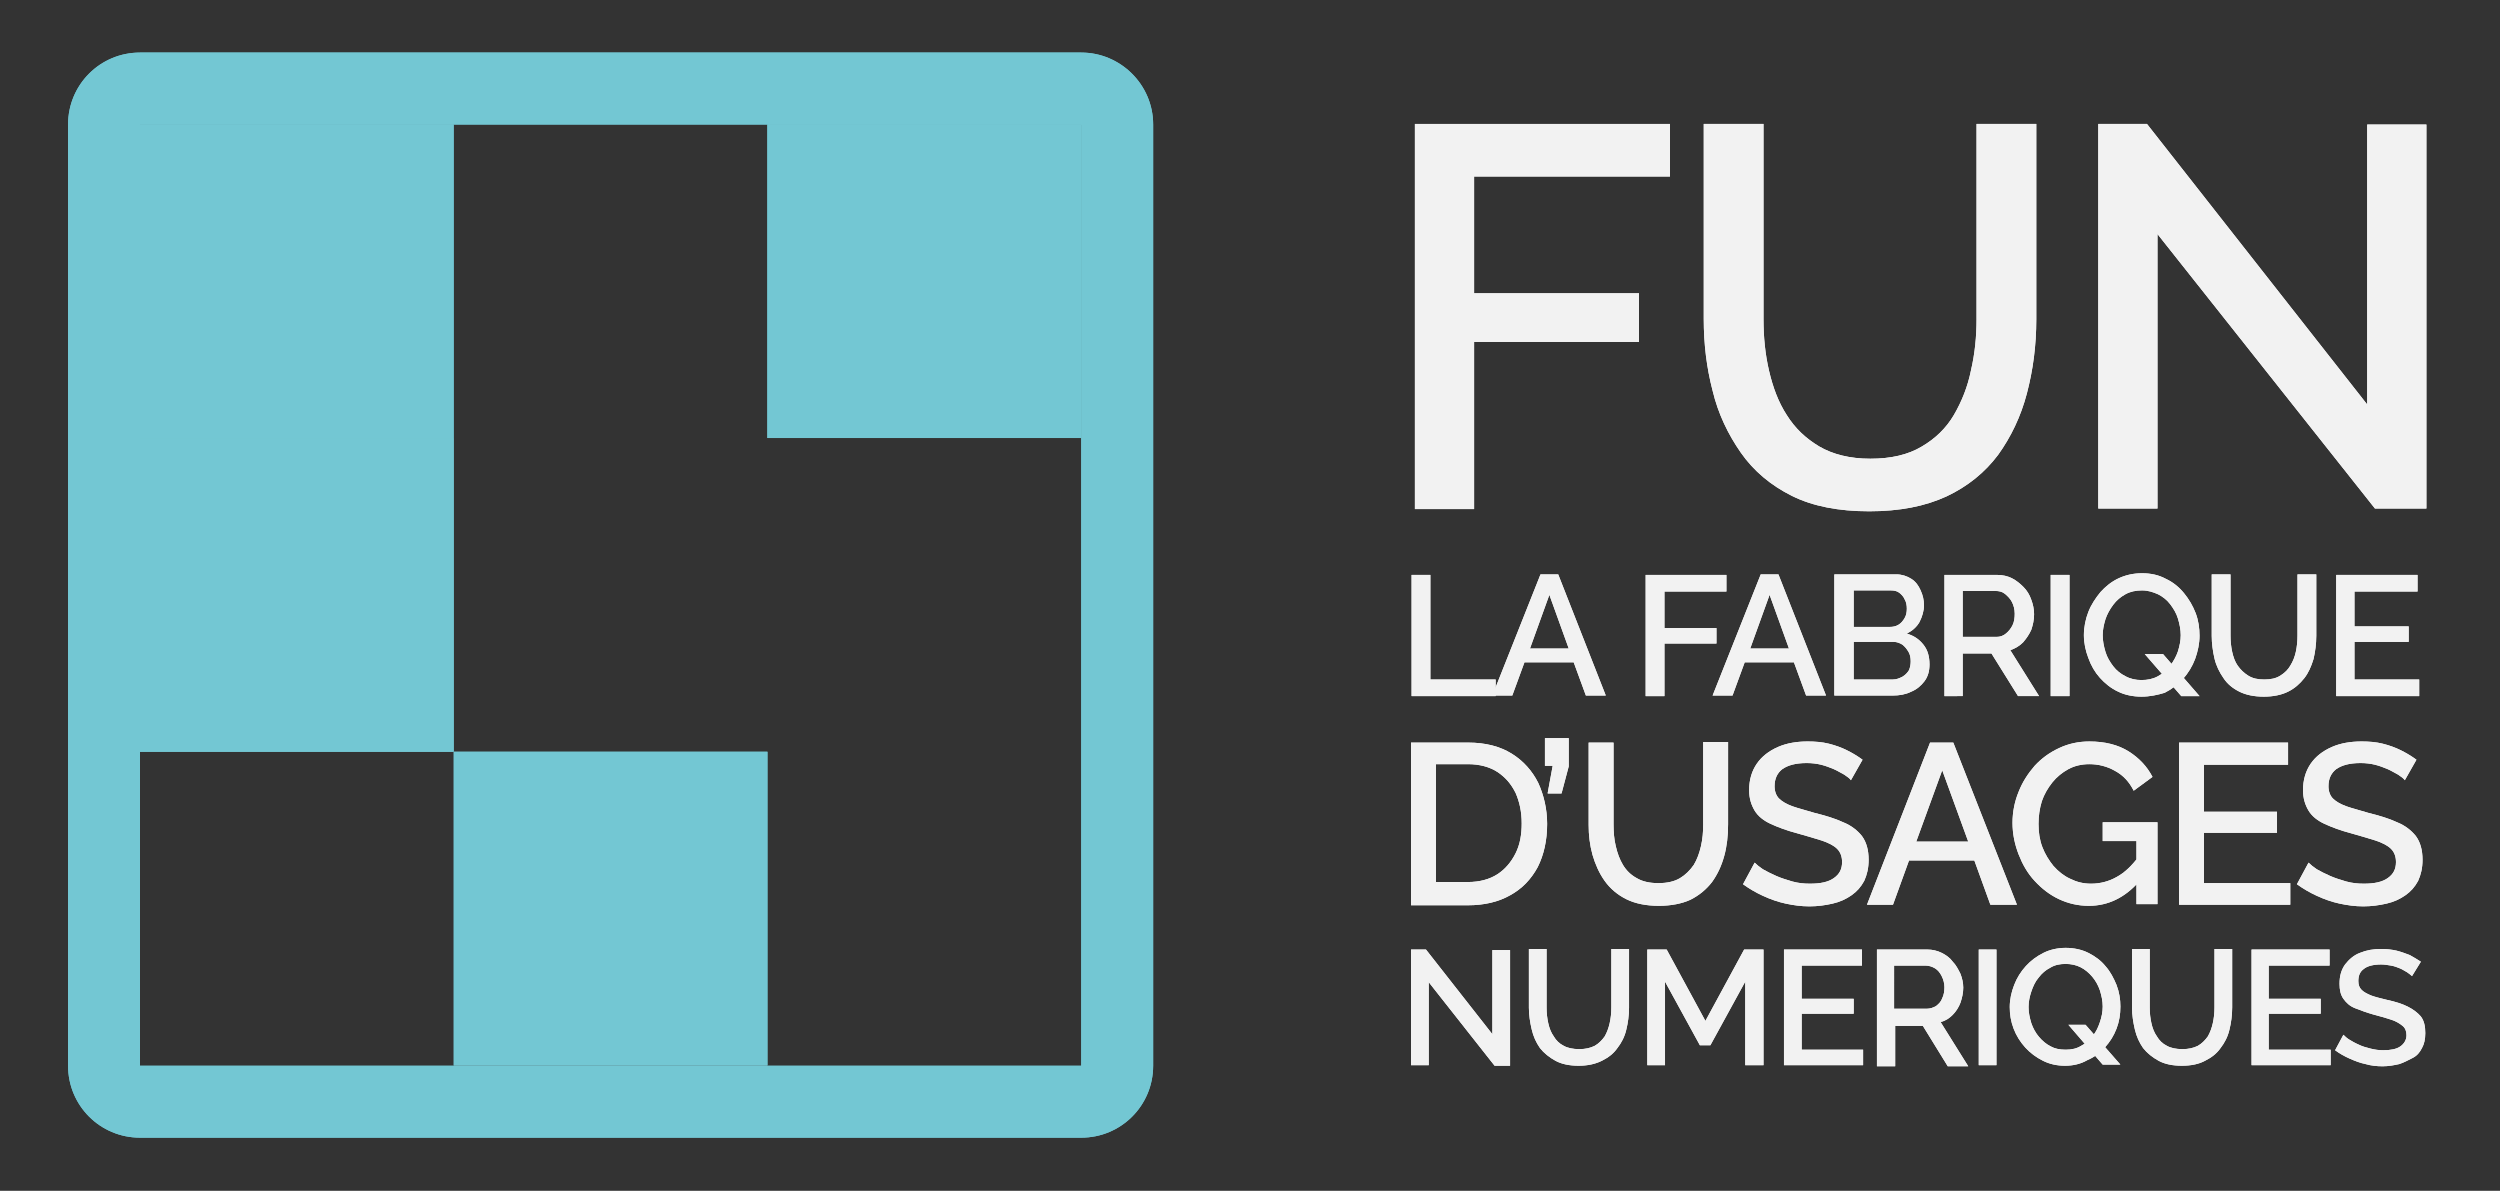 <?xml version="1.0" encoding="utf-8"?>
<!-- Generator: Adobe Illustrator 24.0.2, SVG Export Plug-In . SVG Version: 6.00 Build 0)  -->
<svg version="1.1" id="Calque_1" xmlns="http://www.w3.org/2000/svg" xmlns:xlink="http://www.w3.org/1999/xlink" x="0px" y="0px"
	 viewBox="0 0 451.8 215.2" style="enable-background:new 0 0 451.8 215.2;" xml:space="preserve">
<rect x="0" y="0" width="451.8" height="215.2" fill="#333333" stroke="none"/>
<style type="text/css">
	.st0{fill:#F2F2F2;}
	.st1{fill:#73C7D3;}
</style>
<g>
	<path class="st0" d="M258.2,177.5v15H255v-20.9h2.7l12,15.3v-15.2h3.2v20.9h-2.8L258.2,177.5z"/>
	<path class="st0" d="M285.3,192.6c-1.7,0-3.1-0.3-4.2-0.9c-1.1-0.6-2.1-1.4-2.8-2.3c-0.7-1-1.2-2.1-1.5-3.4
		c-0.3-1.3-0.5-2.6-0.5-3.9v-10.6h3.2v10.6c0,1,0.1,1.9,0.3,2.8c0.2,0.9,0.5,1.7,1,2.4c0.4,0.7,1,1.3,1.8,1.7
		c0.7,0.4,1.7,0.6,2.8,0.6c1.1,0,2-0.2,2.8-0.6c0.7-0.4,1.3-1,1.8-1.7c0.4-0.7,0.7-1.5,0.9-2.4c0.2-0.9,0.3-1.8,0.3-2.8v-10.6h3.2
		v10.6c0,1.4-0.2,2.8-0.5,4c-0.3,1.3-0.9,2.4-1.6,3.3c-0.7,1-1.6,1.7-2.8,2.3C288.3,192.3,286.9,192.6,285.3,192.6z"/>
	<path class="st0" d="M315.4,192.5v-15.1l-6.3,11.5h-1.9l-6.3-11.5v15.1h-3.2v-20.9h3.5l7,12.9l7-12.9h3.5v20.9H315.4z"/>
	<path class="st0" d="M336.7,189.6v2.9h-14.3v-20.9h14.1v2.9h-10.9v6h9.4v2.7h-9.4v6.5H336.7z"/>
	<path class="st0" d="M339.2,192.5v-20.9h9.1c0.9,0,1.8,0.2,2.6,0.6c0.8,0.4,1.5,0.9,2,1.6c0.6,0.6,1,1.4,1.4,2.2
		c0.3,0.8,0.5,1.6,0.5,2.5c0,0.9-0.2,1.8-0.5,2.7c-0.3,0.8-0.8,1.6-1.4,2.2c-0.6,0.6-1.3,1.1-2.2,1.3l5,8h-3.7l-4.5-7.3h-5v7.3
		H339.2z M342.4,182.3h5.8c0.6,0,1.2-0.2,1.7-0.5c0.5-0.4,0.9-0.8,1.1-1.4c0.3-0.6,0.4-1.3,0.4-2c0-0.7-0.2-1.4-0.5-2
		c-0.3-0.6-0.7-1.1-1.2-1.4c-0.5-0.3-1.1-0.5-1.7-0.5h-5.7V182.3z"/>
	<path class="st0" d="M357.6,192.5v-20.9h3.2v20.9H357.6z"/>
	<path class="st0" d="M373.2,192.6c-1.5,0-2.8-0.3-4-0.9c-1.2-0.6-2.3-1.4-3.2-2.4c-0.9-1-1.6-2.1-2.1-3.4c-0.5-1.3-0.7-2.6-0.7-3.9
		c0-1.4,0.3-2.7,0.8-4c0.5-1.3,1.2-2.4,2.1-3.4c0.9-1,2-1.8,3.2-2.4c1.2-0.6,2.6-0.9,4-0.9c1.5,0,2.9,0.3,4.1,0.9
		c1.2,0.6,2.3,1.4,3.1,2.4c0.9,1,1.5,2.2,2,3.4c0.5,1.3,0.7,2.6,0.7,3.9c0,1.4-0.2,2.7-0.7,4c-0.5,1.3-1.2,2.4-2.1,3.4
		c-0.9,1-2,1.8-3.2,2.3C376,192.3,374.6,192.6,373.2,192.6z M373.3,189.7c1.1,0,2-0.2,2.8-0.7c0.8-0.4,1.5-1,2.1-1.8
		c0.6-0.7,1-1.6,1.3-2.5c0.3-0.9,0.5-1.8,0.5-2.8c0-1-0.2-1.9-0.5-2.9c-0.3-0.9-0.8-1.8-1.4-2.5c-0.6-0.7-1.3-1.3-2.1-1.7
		c-0.8-0.4-1.7-0.6-2.7-0.6c-1.1,0-2,0.2-2.8,0.7c-0.8,0.4-1.5,1-2.1,1.8c-0.6,0.7-1,1.6-1.3,2.5s-0.5,1.8-0.5,2.8
		c0,1,0.2,1.9,0.5,2.9c0.3,0.9,0.8,1.8,1.4,2.5c0.6,0.7,1.3,1.3,2.1,1.7C371.3,189.5,372.2,189.7,373.3,189.7z M373.8,185.2h3.1
		l6.3,7.2H380L373.8,185.2z"/>
	<path class="st0" d="M394.3,192.6c-1.7,0-3.1-0.3-4.2-0.9c-1.1-0.6-2.1-1.4-2.8-2.3c-0.7-1-1.2-2.1-1.5-3.4
		c-0.3-1.3-0.5-2.6-0.5-3.9v-10.6h3.2v10.6c0,1,0.1,1.9,0.3,2.8c0.2,0.9,0.5,1.7,1,2.4c0.4,0.7,1,1.3,1.8,1.7
		c0.7,0.4,1.7,0.6,2.8,0.6c1.1,0,2-0.2,2.8-0.6c0.7-0.4,1.3-1,1.8-1.7c0.4-0.7,0.7-1.5,0.9-2.4c0.2-0.9,0.3-1.8,0.3-2.8v-10.6h3.2
		v10.6c0,1.4-0.2,2.8-0.5,4c-0.3,1.3-0.9,2.4-1.6,3.3c-0.7,1-1.6,1.7-2.8,2.3C397.4,192.3,396,192.6,394.3,192.6z"/>
	<path class="st0" d="M421.2,189.6v2.9h-14.3v-20.9h14.1v2.9H410v6h9.4v2.7H410v6.5H421.2z"/>
	<path class="st0" d="M435.9,176.4c-0.2-0.2-0.5-0.4-0.9-0.7c-0.4-0.2-0.8-0.5-1.3-0.7c-0.5-0.2-1-0.4-1.6-0.5
		c-0.6-0.1-1.2-0.2-1.8-0.2c-1.4,0-2.5,0.3-3.1,0.8c-0.7,0.5-1,1.2-1,2.2c0,0.7,0.2,1.2,0.6,1.6s1,0.7,1.7,1
		c0.8,0.3,1.7,0.5,2.9,0.8c1.4,0.3,2.7,0.7,3.7,1.2s1.8,1.1,2.4,1.8c0.6,0.8,0.8,1.8,0.8,3c0,1.1-0.2,2-0.6,2.7
		c-0.4,0.8-0.9,1.4-1.7,1.8s-1.5,0.8-2.4,1.1c-0.9,0.2-1.9,0.4-3,0.4c-1,0-2.1-0.1-3.1-0.4c-1-0.2-2-0.6-2.9-1s-1.8-0.9-2.6-1.5
		l1.5-2.8c0.3,0.3,0.6,0.6,1.1,0.9c0.5,0.3,1,0.6,1.7,0.9c0.6,0.3,1.3,0.5,2.1,0.7c0.8,0.2,1.5,0.3,2.3,0.3c1.3,0,2.4-0.2,3.1-0.7
		c0.7-0.5,1.1-1.2,1.1-2c0-0.7-0.2-1.3-0.7-1.7c-0.5-0.4-1.1-0.8-2-1.1c-0.9-0.3-1.9-0.6-3.1-0.9c-1.4-0.4-2.5-0.8-3.5-1.2
		s-1.6-1-2.1-1.7s-0.7-1.6-0.7-2.7c0-1.4,0.3-2.5,1-3.5c0.7-0.9,1.6-1.7,2.7-2.1c1.2-0.5,2.4-0.7,3.9-0.7c0.9,0,1.8,0.1,2.7,0.3
		c0.8,0.2,1.6,0.5,2.4,0.8c0.7,0.4,1.4,0.8,2,1.2L435.9,176.4z"/>
</g>
<g>
	<path class="st0" d="M255,163.5v-29.3h10.3c3.2,0,5.8,0.7,7.9,2c2.1,1.3,3.7,3.1,4.8,5.3c1,2.2,1.6,4.7,1.6,7.4
		c0,3-0.6,5.6-1.7,7.8c-1.2,2.2-2.8,3.9-5,5.1c-2.1,1.2-4.7,1.8-7.6,1.8H255z M275,148.8c0-2.1-0.4-3.9-1.1-5.5
		c-0.8-1.6-1.8-2.8-3.3-3.8c-1.4-0.9-3.2-1.4-5.3-1.4h-5.8v21.3h5.8c2.1,0,3.9-0.5,5.3-1.4c1.4-0.9,2.5-2.2,3.3-3.8
		C274.7,152.6,275,150.8,275,148.8z"/>
	<path class="st0" d="M279.7,143.3l0.9-4.9h-1.4v-5h4.3v5.1l-1.3,4.9H279.7z"/>
	<path class="st0" d="M299.8,163.7c-2.3,0-4.3-0.4-5.9-1.2c-1.6-0.8-2.9-1.9-3.9-3.3c-1-1.4-1.7-3-2.2-4.7c-0.5-1.8-0.7-3.6-0.7-5.4
		v-14.9h4.5V149c0,1.3,0.1,2.7,0.4,3.9c0.3,1.3,0.7,2.4,1.3,3.4c0.6,1,1.4,1.8,2.5,2.4c1,0.6,2.3,0.9,3.9,0.9c1.6,0,2.9-0.3,3.9-0.9
		c1-0.6,1.8-1.4,2.5-2.4c0.6-1,1-2.1,1.3-3.4c0.3-1.3,0.4-2.6,0.4-3.9v-14.9h4.5V149c0,2-0.2,3.9-0.7,5.7c-0.5,1.8-1.2,3.3-2.2,4.7
		c-1,1.3-2.3,2.4-3.9,3.2C304,163.3,302,163.7,299.8,163.7z"/>
	<path class="st0" d="M334.5,141c-0.2-0.3-0.6-0.6-1.2-1c-0.6-0.3-1.2-0.7-1.9-1c-0.7-0.3-1.5-0.6-2.3-0.8c-0.8-0.2-1.7-0.3-2.6-0.3
		c-2,0-3.4,0.4-4.4,1.1c-0.9,0.7-1.4,1.7-1.4,3.1c0,0.9,0.3,1.7,0.8,2.2c0.5,0.5,1.3,1,2.4,1.4c1.1,0.4,2.4,0.7,4,1.2
		c2,0.5,3.7,1,5.2,1.7c1.5,0.6,2.6,1.5,3.4,2.5c0.8,1.1,1.2,2.5,1.2,4.3c0,1.5-0.3,2.7-0.8,3.8c-0.6,1.1-1.3,1.9-2.3,2.6
		c-1,0.7-2.1,1.2-3.4,1.5c-1.3,0.3-2.7,0.5-4.2,0.5c-1.5,0-2.9-0.2-4.3-0.5c-1.4-0.3-2.8-0.8-4.1-1.4c-1.3-0.6-2.5-1.3-3.6-2.1
		l2.1-3.9c0.4,0.4,0.9,0.8,1.5,1.2c0.7,0.4,1.5,0.8,2.4,1.2c0.9,0.4,1.9,0.7,2.9,1c1.1,0.3,2.1,0.4,3.2,0.4c1.9,0,3.3-0.3,4.3-1
		c1-0.7,1.5-1.6,1.5-2.9c0-1-0.3-1.8-0.9-2.4s-1.6-1.1-2.8-1.5c-1.2-0.4-2.7-0.8-4.4-1.3c-1.9-0.5-3.5-1.1-4.8-1.7
		c-1.3-0.6-2.3-1.4-2.9-2.4s-1-2.2-1-3.7c0-1.9,0.5-3.5,1.4-4.8c0.9-1.3,2.2-2.3,3.8-3s3.4-1,5.4-1c1.3,0,2.6,0.1,3.8,0.4
		c1.2,0.3,2.3,0.7,3.3,1.2c1,0.5,2,1.1,2.8,1.7L334.5,141z"/>
	<path class="st0" d="M348.8,134.2h4.2l11.5,29.3h-4.8l-2.9-8H345l-2.9,8h-4.7L348.8,134.2z M355.7,152.1l-4.7-12.9l-4.7,12.9H355.7
		z"/>
	<path class="st0" d="M377.5,163.7c-1.9,0-3.7-0.4-5.4-1.2c-1.7-0.8-3.1-1.9-4.4-3.3c-1.3-1.4-2.2-3-2.9-4.8
		c-0.7-1.8-1.1-3.7-1.1-5.7c0-2,0.4-3.9,1.1-5.6c0.7-1.8,1.7-3.3,2.9-4.7c1.3-1.4,2.7-2.4,4.4-3.2c1.7-0.8,3.5-1.2,5.5-1.2
		c2.8,0,5.2,0.6,7.1,1.8c1.9,1.2,3.3,2.7,4.3,4.6l-3.4,2.5c-0.8-1.6-1.9-2.8-3.4-3.6c-1.4-0.8-3-1.2-4.6-1.2c-1.4,0-2.7,0.3-3.8,0.9
		c-1.1,0.6-2.1,1.4-2.9,2.4c-0.8,1-1.5,2.2-1.9,3.4c-0.4,1.3-0.6,2.7-0.6,4.1c0,1.5,0.2,2.9,0.7,4.2c0.5,1.3,1.2,2.4,2,3.4
		c0.9,1,1.9,1.8,3,2.3c1.2,0.6,2.4,0.9,3.8,0.9c1.6,0,3.2-0.4,4.6-1.2c1.5-0.8,2.8-2.1,4-3.7v4.6C384,162.2,381,163.7,377.5,163.7z
		 M386.2,152H380v-3.4h9.9v14.8h-3.8V152z"/>
	<path class="st0" d="M413.9,159.5v4h-20.1v-29.3h19.7v4h-15.2v8.5h13.2v3.8h-13.2v9.1H413.9z"/>
	<path class="st0" d="M434.6,141c-0.2-0.3-0.6-0.6-1.2-1c-0.6-0.3-1.2-0.7-1.9-1c-0.7-0.3-1.5-0.6-2.3-0.8c-0.8-0.2-1.7-0.3-2.6-0.3
		c-2,0-3.4,0.4-4.4,1.1c-0.9,0.7-1.4,1.7-1.4,3.1c0,0.9,0.3,1.7,0.8,2.2c0.5,0.5,1.3,1,2.4,1.4c1.1,0.4,2.4,0.7,4,1.2
		c2,0.5,3.7,1,5.2,1.7c1.5,0.6,2.6,1.5,3.4,2.5c0.8,1.1,1.2,2.5,1.2,4.3c0,1.5-0.3,2.7-0.8,3.8c-0.6,1.1-1.3,1.9-2.3,2.6
		c-1,0.7-2.1,1.2-3.4,1.5c-1.3,0.3-2.7,0.5-4.2,0.5c-1.5,0-2.9-0.2-4.3-0.5c-1.4-0.3-2.8-0.8-4.1-1.4c-1.3-0.6-2.5-1.3-3.6-2.1
		l2.1-3.9c0.4,0.4,0.9,0.8,1.5,1.2c0.7,0.4,1.5,0.8,2.4,1.2c0.9,0.4,1.9,0.7,2.9,1c1.1,0.3,2.1,0.4,3.2,0.4c1.9,0,3.3-0.3,4.3-1
		c1-0.7,1.5-1.6,1.5-2.9c0-1-0.3-1.8-0.9-2.4s-1.6-1.1-2.8-1.5c-1.2-0.4-2.7-0.8-4.4-1.3c-1.9-0.5-3.5-1.1-4.8-1.7
		c-1.3-0.6-2.3-1.4-2.9-2.4s-1-2.2-1-3.7c0-1.9,0.5-3.5,1.4-4.8c0.9-1.3,2.2-2.3,3.8-3s3.4-1,5.4-1c1.3,0,2.6,0.1,3.8,0.4
		c1.2,0.3,2.3,0.7,3.3,1.2c1,0.5,2,1.1,2.8,1.7L434.6,141z"/>
</g>
<g>
	<path class="st0" d="M255.7,91.9V22.4h46.1v9.5h-35.4v21.1h29.8v8.8h-29.8v30.2H255.7z"/>
	<path class="st0" d="M337.8,92.4c-5.5,0-10.2-0.9-14-2.8c-3.8-1.9-6.9-4.5-9.2-7.8c-2.3-3.3-4.1-7-5.1-11.2
		c-1.1-4.2-1.6-8.5-1.6-12.9V22.4h10.8v35.3c0,3.2,0.3,6.3,1,9.3c0.7,3,1.7,5.7,3.2,8c1.5,2.4,3.4,4.2,5.9,5.7
		c2.4,1.4,5.5,2.2,9.2,2.2c3.7,0,6.8-0.7,9.3-2.2c2.4-1.4,4.4-3.3,5.8-5.7c1.4-2.4,2.5-5.1,3.1-8.1c0.7-3,1-6.1,1-9.2V22.4h10.8
		v35.3c0,4.8-0.6,9.2-1.7,13.4c-1.1,4.2-2.9,7.9-5.2,11.1c-2.4,3.2-5.5,5.7-9.3,7.5C347.9,91.5,343.3,92.4,337.8,92.4z"/>
	<path class="st0" d="M389.9,42.3v49.6h-10.7V22.4h8.8l39.8,50.7V22.5h10.7v69.4h-9.3L389.9,42.3z"/>
</g>
<g>
	<path class="st0" d="M255.1,125.8v-21.9h3.4v18.9h11.8v3H255.1z"/>
	<path class="st0" d="M278.4,103.8h3.2l8.6,21.9h-3.6l-2.2-6h-8.9l-2.2,6h-3.6L278.4,103.8z M283.5,117.2l-3.5-9.7l-3.5,9.7H283.5z"
		/>
	<path class="st0" d="M297.4,125.8v-21.9H312v3h-11.2v6.6h9.4v2.8h-9.4v9.5H297.4z"/>
	<path class="st0" d="M318.2,103.8h3.2l8.6,21.9h-3.6l-2.2-6h-8.9l-2.2,6h-3.6L318.2,103.8z M323.3,117.2l-3.5-9.7l-3.5,9.7H323.3z"
		/>
	<path class="st0" d="M348.7,120.1c0,1.2-0.3,2.2-0.9,3c-0.6,0.8-1.4,1.5-2.4,1.9c-1,0.5-2.1,0.7-3.4,0.7h-10.5v-21.9h11.2
		c1,0,1.9,0.3,2.7,0.8c0.8,0.5,1.3,1.2,1.7,2.1c0.4,0.9,0.6,1.7,0.6,2.7c0,1-0.3,2-0.8,3c-0.5,0.9-1.3,1.6-2.3,2.1
		c1.3,0.4,2.2,1,3,2S348.7,118.7,348.7,120.1z M335,106.8v6.5h6.5c0.6,0,1.1-0.1,1.6-0.4c0.5-0.3,0.8-0.7,1.1-1.2
		c0.3-0.5,0.4-1.1,0.4-1.7c0-0.6-0.1-1.2-0.4-1.7c-0.2-0.5-0.6-0.9-1-1.2c-0.4-0.3-0.9-0.4-1.5-0.4H335z M345.3,119.5
		c0-0.6-0.1-1.2-0.4-1.7c-0.3-0.5-0.6-0.9-1.1-1.3c-0.5-0.3-1-0.5-1.6-0.5H335v6.8h7.1c0.6,0,1.1-0.2,1.7-0.5
		c0.5-0.3,0.9-0.7,1.2-1.2C345.2,120.6,345.3,120.1,345.3,119.5z"/>
	<path class="st0" d="M351.4,125.8v-21.9h9.5c1,0,1.9,0.2,2.7,0.6c0.8,0.4,1.5,1,2.1,1.6s1.1,1.4,1.4,2.3c0.3,0.8,0.5,1.7,0.5,2.6
		c0,1-0.2,1.9-0.5,2.8c-0.4,0.9-0.9,1.6-1.5,2.3c-0.6,0.6-1.4,1.1-2.3,1.4l5.2,8.3h-3.8l-4.8-7.7h-5.2v7.7H351.4z M354.7,115.1h6.1
		c0.7,0,1.2-0.2,1.7-0.6c0.5-0.4,0.9-0.9,1.2-1.5c0.3-0.6,0.4-1.3,0.4-2.1c0-0.8-0.2-1.5-0.5-2.1c-0.3-0.6-0.8-1.1-1.3-1.5
		c-0.5-0.4-1.1-0.5-1.7-0.5h-5.9V115.1z"/>
	<path class="st0" d="M370.6,125.8v-21.9h3.4v21.9H370.6z"/>
	<path class="st0" d="M387,125.9c-1.5,0-3-0.3-4.2-0.9c-1.3-0.6-2.4-1.5-3.3-2.5c-0.9-1-1.6-2.2-2.1-3.6c-0.5-1.3-0.8-2.7-0.8-4.1
		c0-1.5,0.3-2.9,0.8-4.2c0.5-1.3,1.3-2.5,2.2-3.6c0.9-1,2-1.9,3.3-2.5c1.3-0.6,2.7-0.9,4.2-0.9c1.6,0,3,0.3,4.3,1
		c1.3,0.6,2.4,1.5,3.3,2.6c0.9,1.1,1.6,2.3,2.1,3.6c0.5,1.3,0.7,2.7,0.7,4.1c0,1.4-0.3,2.8-0.8,4.2c-0.5,1.3-1.2,2.5-2.2,3.6
		c-0.9,1-2.1,1.9-3.3,2.5C389.9,125.6,388.5,125.9,387,125.9z M387,122.9c1.1,0,2.1-0.2,3-0.7s1.6-1.1,2.2-1.9
		c0.6-0.8,1.1-1.7,1.4-2.6c0.3-1,0.5-1.9,0.5-2.9c0-1-0.2-2-0.5-3c-0.3-1-0.8-1.8-1.4-2.6c-0.6-0.8-1.4-1.4-2.2-1.8
		c-0.9-0.4-1.8-0.7-2.9-0.7c-1.1,0-2.1,0.2-3,0.7s-1.6,1.1-2.2,1.9c-0.6,0.8-1.1,1.7-1.4,2.6c-0.3,1-0.5,1.9-0.5,2.9
		c0,1,0.2,2,0.5,3c0.3,1,0.8,1.8,1.4,2.6c0.6,0.8,1.4,1.4,2.2,1.8C385,122.7,386,122.9,387,122.9z M387.6,118.2h3.3l6.6,7.6h-3.3
		L387.6,118.2z"/>
	<path class="st0" d="M409.1,125.9c-1.7,0-3.2-0.3-4.4-0.9c-1.2-0.6-2.2-1.4-2.9-2.5c-0.7-1-1.3-2.2-1.6-3.5
		c-0.3-1.3-0.5-2.7-0.5-4.1v-11.1h3.4v11.1c0,1,0.1,2,0.3,2.9c0.2,0.9,0.5,1.8,1,2.5c0.5,0.7,1.1,1.3,1.9,1.8
		c0.8,0.5,1.7,0.7,2.9,0.7c1.2,0,2.1-0.2,2.9-0.7c0.8-0.5,1.4-1.1,1.8-1.8c0.5-0.8,0.8-1.6,1-2.5c0.2-0.9,0.3-1.9,0.3-2.9v-11.1h3.4
		v11.1c0,1.5-0.2,2.9-0.5,4.2c-0.4,1.3-0.9,2.5-1.7,3.5c-0.8,1-1.7,1.8-2.9,2.4C412.3,125.6,410.8,125.9,409.1,125.9z"/>
	<path class="st0" d="M437.2,122.8v3h-15v-21.9h14.7v3h-11.4v6.3h9.8v2.8h-9.8v6.8H437.2z"/>
</g>
<g>
	
		<rect x="25.3" y="79.2" transform="matrix(6.123234e-17 -1 1 6.123234e-17 -53.903 161.166)" class="st1" width="56.7" height="56.7"/>
	
		<rect x="138.7" y="22.5" transform="matrix(6.123234e-17 -1 1 6.123234e-17 116.176 217.859)" class="st1" width="56.7" height="56.7"/>
	
		<rect x="82" y="135.9" transform="matrix(6.123234e-17 -1 1 6.123234e-17 -53.903 274.552)" class="st1" width="56.7" height="56.7"/>
	
		<rect x="25.3" y="22.5" transform="matrix(6.123234e-17 -1 1 6.123234e-17 2.79 104.473)" class="st1" width="56.7" height="56.7"/>
	<path class="st1" d="M195.4,22.5v170.1H25.3V22.5H195.4 M195.4,9.5H25.3c-7.2,0-13,5.8-13,13v170.1c0,7.2,5.8,13,13,13h170.1
		c7.2,0,13-5.8,13-13V22.5C208.4,15.3,202.5,9.5,195.4,9.5L195.4,9.5z"/>
</g>
<g>
	<path class="st0" d="M258.2,177.5v15H255v-20.9h2.7l12,15.3v-15.2h3.2v20.9h-2.8L258.2,177.5z"/>
	<path class="st0" d="M285.3,192.6c-1.7,0-3.1-0.3-4.2-0.9c-1.1-0.6-2.1-1.4-2.8-2.3c-0.7-1-1.2-2.1-1.5-3.4
		c-0.3-1.3-0.5-2.6-0.5-3.9v-10.6h3.2v10.6c0,1,0.1,1.9,0.3,2.8c0.2,0.9,0.5,1.7,1,2.4c0.4,0.7,1,1.3,1.8,1.7
		c0.7,0.4,1.7,0.6,2.8,0.6c1.1,0,2-0.2,2.8-0.6c0.7-0.4,1.3-1,1.8-1.7c0.4-0.7,0.7-1.5,0.9-2.4c0.2-0.9,0.3-1.8,0.3-2.8v-10.6h3.2
		v10.6c0,1.4-0.2,2.8-0.5,4c-0.3,1.3-0.9,2.4-1.6,3.3c-0.7,1-1.6,1.7-2.8,2.3C288.3,192.3,286.9,192.6,285.3,192.6z"/>
	<path class="st0" d="M315.4,192.5v-15.1l-6.3,11.5h-1.9l-6.3-11.5v15.1h-3.2v-20.9h3.5l7,12.9l7-12.9h3.5v20.9H315.4z"/>
	<path class="st0" d="M336.7,189.6v2.9h-14.3v-20.9h14.1v2.9h-10.9v6h9.4v2.7h-9.4v6.5H336.7z"/>
	<path class="st0" d="M339.2,192.5v-20.9h9.1c0.9,0,1.8,0.2,2.6,0.6c0.8,0.4,1.5,0.9,2,1.6c0.6,0.6,1,1.4,1.4,2.2
		c0.3,0.8,0.5,1.6,0.5,2.5c0,0.9-0.2,1.8-0.5,2.7c-0.3,0.8-0.8,1.6-1.4,2.2c-0.6,0.6-1.3,1.1-2.2,1.3l5,8h-3.7l-4.5-7.3h-5v7.3
		H339.2z M342.4,182.3h5.8c0.6,0,1.2-0.2,1.7-0.5c0.5-0.4,0.9-0.8,1.1-1.4c0.3-0.6,0.4-1.3,0.4-2c0-0.7-0.2-1.4-0.5-2
		c-0.3-0.6-0.7-1.1-1.2-1.4c-0.5-0.3-1.1-0.5-1.7-0.5h-5.7V182.3z"/>
	<path class="st0" d="M357.6,192.5v-20.9h3.2v20.9H357.6z"/>
	<path class="st0" d="M373.2,192.6c-1.5,0-2.8-0.3-4-0.9c-1.2-0.6-2.3-1.4-3.2-2.4c-0.9-1-1.6-2.1-2.1-3.4c-0.5-1.3-0.7-2.6-0.7-3.9
		c0-1.4,0.3-2.7,0.8-4c0.5-1.3,1.2-2.4,2.1-3.4c0.9-1,2-1.8,3.2-2.4c1.2-0.6,2.6-0.9,4-0.9c1.5,0,2.9,0.3,4.1,0.9
		c1.2,0.6,2.3,1.4,3.1,2.4c0.9,1,1.5,2.2,2,3.4c0.5,1.3,0.7,2.6,0.7,3.9c0,1.4-0.2,2.7-0.7,4c-0.5,1.3-1.2,2.4-2.1,3.4
		c-0.9,1-2,1.8-3.2,2.3C376,192.3,374.6,192.6,373.2,192.6z M373.3,189.7c1.1,0,2-0.2,2.8-0.7c0.8-0.4,1.5-1,2.1-1.8
		c0.6-0.7,1-1.6,1.3-2.5c0.3-0.9,0.5-1.8,0.5-2.8c0-1-0.2-1.9-0.5-2.9c-0.3-0.9-0.8-1.8-1.4-2.5c-0.6-0.7-1.3-1.3-2.1-1.7
		c-0.8-0.4-1.7-0.6-2.7-0.6c-1.1,0-2,0.2-2.8,0.7c-0.8,0.4-1.5,1-2.1,1.8c-0.6,0.7-1,1.6-1.3,2.5s-0.5,1.8-0.5,2.8
		c0,1,0.2,1.9,0.5,2.9c0.3,0.9,0.8,1.8,1.4,2.5c0.6,0.7,1.3,1.3,2.1,1.7C371.3,189.5,372.2,189.7,373.3,189.7z M373.8,185.2h3.1
		l6.3,7.2H380L373.8,185.2z"/>
	<path class="st0" d="M394.3,192.6c-1.7,0-3.1-0.3-4.2-0.9c-1.1-0.6-2.1-1.4-2.8-2.3c-0.7-1-1.2-2.1-1.5-3.4
		c-0.3-1.3-0.5-2.6-0.5-3.9v-10.6h3.2v10.6c0,1,0.1,1.9,0.3,2.8c0.2,0.9,0.5,1.7,1,2.4c0.4,0.7,1,1.3,1.8,1.7
		c0.7,0.4,1.7,0.6,2.8,0.6c1.1,0,2-0.2,2.8-0.6c0.7-0.4,1.3-1,1.8-1.7c0.4-0.7,0.7-1.5,0.9-2.4c0.2-0.9,0.3-1.8,0.3-2.8v-10.6h3.2
		v10.6c0,1.4-0.2,2.8-0.5,4c-0.3,1.3-0.9,2.4-1.6,3.3c-0.7,1-1.6,1.7-2.8,2.3C397.4,192.3,396,192.6,394.3,192.6z"/>
	<path class="st0" d="M421.2,189.6v2.9h-14.3v-20.9h14.1v2.9H410v6h9.4v2.7H410v6.5H421.2z"/>
	<path class="st0" d="M435.9,176.4c-0.2-0.2-0.5-0.4-0.9-0.7c-0.4-0.2-0.8-0.5-1.3-0.7c-0.5-0.2-1-0.4-1.6-0.5
		c-0.6-0.1-1.2-0.2-1.8-0.2c-1.4,0-2.5,0.3-3.1,0.8c-0.7,0.5-1,1.2-1,2.2c0,0.7,0.2,1.2,0.6,1.6s1,0.7,1.7,1
		c0.8,0.3,1.7,0.5,2.9,0.8c1.4,0.3,2.7,0.7,3.7,1.2s1.8,1.1,2.4,1.8c0.6,0.8,0.8,1.8,0.8,3c0,1.1-0.2,2-0.6,2.7
		c-0.4,0.8-0.9,1.4-1.7,1.8s-1.5,0.8-2.4,1.1c-0.9,0.2-1.9,0.4-3,0.4c-1,0-2.1-0.1-3.1-0.4c-1-0.2-2-0.6-2.9-1s-1.8-0.9-2.6-1.5
		l1.5-2.8c0.3,0.3,0.6,0.6,1.1,0.9c0.5,0.3,1,0.6,1.7,0.9c0.6,0.3,1.3,0.5,2.1,0.7c0.8,0.2,1.5,0.3,2.3,0.3c1.3,0,2.4-0.2,3.1-0.7
		c0.7-0.5,1.1-1.2,1.1-2c0-0.7-0.2-1.3-0.7-1.7c-0.5-0.4-1.1-0.8-2-1.1c-0.9-0.3-1.9-0.6-3.1-0.9c-1.4-0.4-2.5-0.8-3.5-1.2
		s-1.6-1-2.1-1.7s-0.7-1.6-0.7-2.7c0-1.4,0.3-2.5,1-3.5c0.7-0.9,1.6-1.7,2.7-2.1c1.2-0.5,2.4-0.7,3.9-0.7c0.9,0,1.8,0.1,2.7,0.3
		c0.8,0.2,1.6,0.5,2.4,0.8c0.7,0.4,1.4,0.8,2,1.2L435.9,176.4z"/>
</g>
<g>
	<path class="st0" d="M255,163.5v-29.3h10.3c3.2,0,5.8,0.7,7.9,2c2.1,1.3,3.7,3.1,4.8,5.3c1,2.2,1.6,4.7,1.6,7.4
		c0,3-0.6,5.6-1.7,7.8c-1.2,2.2-2.8,3.9-5,5.1c-2.1,1.2-4.7,1.8-7.6,1.8H255z M275,148.8c0-2.1-0.4-3.9-1.1-5.5
		c-0.8-1.6-1.8-2.8-3.3-3.8c-1.4-0.9-3.2-1.4-5.3-1.4h-5.8v21.3h5.8c2.1,0,3.9-0.5,5.3-1.4c1.4-0.9,2.5-2.2,3.3-3.8
		C274.7,152.6,275,150.8,275,148.8z"/>
	<path class="st0" d="M279.7,143.3l0.9-4.9h-1.4v-5h4.3v5.1l-1.3,4.9H279.7z"/>
	<path class="st0" d="M299.8,163.7c-2.3,0-4.3-0.4-5.9-1.2c-1.6-0.8-2.9-1.9-3.9-3.3c-1-1.4-1.7-3-2.2-4.7c-0.5-1.8-0.7-3.6-0.7-5.4
		v-14.9h4.5V149c0,1.3,0.1,2.7,0.4,3.9c0.3,1.3,0.7,2.4,1.3,3.4c0.6,1,1.4,1.8,2.5,2.4c1,0.6,2.3,0.9,3.9,0.9c1.6,0,2.9-0.3,3.9-0.9
		c1-0.6,1.8-1.4,2.5-2.4c0.6-1,1-2.1,1.3-3.4c0.3-1.3,0.4-2.6,0.4-3.9v-14.9h4.5V149c0,2-0.2,3.9-0.7,5.7c-0.5,1.8-1.2,3.3-2.2,4.7
		c-1,1.3-2.3,2.4-3.9,3.2C304,163.3,302,163.7,299.8,163.7z"/>
	<path class="st0" d="M334.5,141c-0.2-0.3-0.6-0.6-1.2-1c-0.6-0.3-1.2-0.7-1.9-1c-0.7-0.3-1.5-0.6-2.3-0.8c-0.8-0.2-1.7-0.3-2.6-0.3
		c-2,0-3.4,0.4-4.4,1.1c-0.9,0.7-1.4,1.7-1.4,3.1c0,0.9,0.3,1.7,0.8,2.2c0.5,0.5,1.3,1,2.4,1.4c1.1,0.4,2.4,0.7,4,1.2
		c2,0.5,3.7,1,5.2,1.7c1.5,0.6,2.6,1.5,3.4,2.5c0.8,1.1,1.2,2.5,1.2,4.3c0,1.5-0.3,2.7-0.8,3.8c-0.6,1.1-1.3,1.9-2.3,2.6
		c-1,0.7-2.1,1.2-3.4,1.5c-1.3,0.3-2.7,0.5-4.2,0.5c-1.5,0-2.9-0.2-4.3-0.5c-1.4-0.3-2.8-0.8-4.1-1.4c-1.3-0.6-2.5-1.3-3.6-2.1
		l2.1-3.9c0.4,0.4,0.9,0.8,1.5,1.2c0.7,0.4,1.5,0.8,2.4,1.2c0.9,0.4,1.9,0.7,2.9,1c1.1,0.3,2.1,0.4,3.2,0.4c1.9,0,3.3-0.3,4.3-1
		c1-0.7,1.5-1.6,1.5-2.9c0-1-0.3-1.8-0.9-2.4s-1.6-1.1-2.8-1.5c-1.2-0.4-2.7-0.8-4.4-1.3c-1.9-0.5-3.5-1.1-4.8-1.7
		c-1.3-0.6-2.3-1.4-2.9-2.4s-1-2.2-1-3.7c0-1.9,0.5-3.5,1.4-4.8c0.9-1.3,2.2-2.3,3.8-3s3.4-1,5.4-1c1.3,0,2.6,0.1,3.8,0.4
		c1.2,0.3,2.3,0.7,3.3,1.2c1,0.5,2,1.1,2.8,1.7L334.5,141z"/>
	<path class="st0" d="M348.8,134.2h4.2l11.5,29.3h-4.8l-2.9-8H345l-2.9,8h-4.7L348.8,134.2z M355.7,152.1l-4.7-12.9l-4.7,12.9H355.7
		z"/>
	<path class="st0" d="M377.5,163.7c-1.9,0-3.7-0.4-5.4-1.2c-1.7-0.8-3.1-1.9-4.4-3.3c-1.3-1.4-2.2-3-2.9-4.8
		c-0.7-1.8-1.1-3.7-1.1-5.7c0-2,0.4-3.9,1.1-5.6c0.7-1.8,1.7-3.3,2.9-4.7c1.3-1.4,2.7-2.4,4.4-3.2c1.7-0.8,3.5-1.2,5.5-1.2
		c2.8,0,5.2,0.6,7.1,1.8c1.9,1.2,3.3,2.7,4.3,4.6l-3.4,2.5c-0.8-1.6-1.9-2.8-3.4-3.6c-1.4-0.8-3-1.2-4.6-1.2c-1.4,0-2.7,0.3-3.8,0.9
		c-1.1,0.6-2.1,1.4-2.9,2.4c-0.8,1-1.5,2.2-1.9,3.4c-0.4,1.3-0.6,2.7-0.6,4.1c0,1.5,0.2,2.9,0.7,4.2c0.5,1.3,1.2,2.4,2,3.4
		c0.9,1,1.9,1.8,3,2.3c1.2,0.6,2.4,0.9,3.8,0.9c1.6,0,3.2-0.4,4.6-1.2c1.5-0.8,2.8-2.1,4-3.7v4.6C384,162.2,381,163.7,377.5,163.7z
		 M386.2,152H380v-3.4h9.9v14.8h-3.8V152z"/>
	<path class="st0" d="M413.9,159.5v4h-20.1v-29.3h19.7v4h-15.2v8.5h13.2v3.8h-13.2v9.1H413.9z"/>
	<path class="st0" d="M434.6,141c-0.2-0.3-0.6-0.6-1.2-1c-0.6-0.3-1.2-0.7-1.9-1c-0.7-0.3-1.5-0.6-2.3-0.8c-0.8-0.2-1.7-0.3-2.6-0.3
		c-2,0-3.4,0.4-4.4,1.1c-0.9,0.7-1.4,1.7-1.4,3.1c0,0.9,0.3,1.7,0.8,2.2c0.5,0.5,1.3,1,2.4,1.4c1.1,0.4,2.4,0.7,4,1.2
		c2,0.5,3.7,1,5.2,1.7c1.5,0.6,2.6,1.5,3.4,2.5c0.8,1.1,1.2,2.5,1.2,4.3c0,1.5-0.3,2.7-0.8,3.8c-0.6,1.1-1.3,1.9-2.3,2.6
		c-1,0.7-2.1,1.2-3.4,1.5c-1.3,0.3-2.7,0.5-4.2,0.5c-1.5,0-2.9-0.2-4.3-0.5c-1.4-0.3-2.8-0.8-4.1-1.4c-1.3-0.6-2.5-1.3-3.6-2.1
		l2.1-3.9c0.4,0.4,0.9,0.8,1.5,1.2c0.7,0.4,1.5,0.8,2.4,1.2c0.9,0.4,1.9,0.7,2.9,1c1.1,0.3,2.1,0.4,3.2,0.4c1.9,0,3.3-0.3,4.3-1
		c1-0.7,1.5-1.6,1.5-2.9c0-1-0.3-1.8-0.9-2.4s-1.6-1.1-2.8-1.5c-1.2-0.4-2.7-0.8-4.4-1.3c-1.9-0.5-3.5-1.1-4.8-1.7
		c-1.3-0.6-2.3-1.4-2.9-2.4s-1-2.2-1-3.7c0-1.9,0.5-3.5,1.4-4.8c0.9-1.3,2.2-2.3,3.8-3s3.4-1,5.4-1c1.3,0,2.6,0.1,3.8,0.4
		c1.2,0.3,2.3,0.7,3.3,1.2c1,0.5,2,1.1,2.8,1.7L434.6,141z"/>
</g>
<g>
	<path class="st0" d="M255.7,91.9V22.4h46.1v9.5h-35.4v21.1h29.8v8.8h-29.8v30.2H255.7z"/>
	<path class="st0" d="M337.8,92.4c-5.5,0-10.2-0.9-14-2.8c-3.8-1.9-6.9-4.5-9.2-7.8c-2.3-3.3-4.1-7-5.1-11.2
		c-1.1-4.2-1.6-8.5-1.6-12.9V22.4h10.8v35.3c0,3.2,0.3,6.3,1,9.3c0.7,3,1.7,5.7,3.2,8c1.5,2.4,3.4,4.2,5.9,5.7
		c2.4,1.4,5.5,2.2,9.2,2.2c3.7,0,6.8-0.7,9.3-2.2c2.4-1.4,4.4-3.3,5.8-5.7c1.4-2.4,2.5-5.1,3.1-8.1c0.7-3,1-6.1,1-9.2V22.4h10.8
		v35.3c0,4.8-0.6,9.2-1.7,13.4c-1.1,4.2-2.9,7.9-5.2,11.1c-2.4,3.2-5.5,5.7-9.3,7.5C347.9,91.5,343.3,92.4,337.8,92.4z"/>
	<path class="st0" d="M389.9,42.3v49.6h-10.7V22.4h8.8l39.8,50.7V22.5h10.7v69.4h-9.3L389.9,42.3z"/>
</g>
<g>
	<path class="st0" d="M255.1,125.8v-21.9h3.4v18.9h11.8v3H255.1z"/>
	<path class="st0" d="M278.4,103.8h3.2l8.6,21.9h-3.6l-2.2-6h-8.9l-2.2,6h-3.6L278.4,103.8z M283.5,117.2l-3.5-9.7l-3.5,9.7H283.5z"
		/>
	<path class="st0" d="M297.4,125.8v-21.9H312v3h-11.2v6.6h9.4v2.8h-9.4v9.5H297.4z"/>
	<path class="st0" d="M318.2,103.8h3.2l8.6,21.9h-3.6l-2.2-6h-8.9l-2.2,6h-3.6L318.2,103.8z M323.3,117.2l-3.5-9.7l-3.5,9.7H323.3z"
		/>
	<path class="st0" d="M348.7,120.1c0,1.2-0.3,2.2-0.9,3c-0.6,0.8-1.4,1.5-2.4,1.9c-1,0.5-2.1,0.7-3.4,0.7h-10.5v-21.9h11.2
		c1,0,1.9,0.3,2.7,0.8c0.8,0.5,1.3,1.2,1.7,2.1c0.4,0.9,0.6,1.7,0.6,2.7c0,1-0.3,2-0.8,3c-0.5,0.9-1.3,1.6-2.3,2.1
		c1.3,0.4,2.2,1,3,2S348.7,118.7,348.7,120.1z M335,106.8v6.5h6.5c0.6,0,1.1-0.1,1.6-0.4c0.5-0.3,0.8-0.7,1.1-1.2
		c0.3-0.5,0.4-1.1,0.4-1.7c0-0.6-0.1-1.2-0.4-1.7c-0.2-0.5-0.6-0.9-1-1.2c-0.4-0.3-0.9-0.4-1.5-0.4H335z M345.3,119.5
		c0-0.6-0.1-1.2-0.4-1.7c-0.3-0.5-0.6-0.9-1.1-1.3c-0.5-0.3-1-0.5-1.6-0.5H335v6.8h7.1c0.6,0,1.1-0.2,1.7-0.5
		c0.5-0.3,0.9-0.7,1.2-1.2C345.2,120.6,345.3,120.1,345.3,119.5z"/>
	<path class="st0" d="M351.4,125.8v-21.9h9.5c1,0,1.9,0.2,2.7,0.6c0.8,0.4,1.5,1,2.1,1.6s1.1,1.4,1.4,2.3c0.3,0.8,0.5,1.7,0.5,2.6
		c0,1-0.2,1.9-0.5,2.8c-0.4,0.9-0.9,1.6-1.5,2.3c-0.6,0.6-1.4,1.1-2.3,1.4l5.2,8.3h-3.8l-4.8-7.7h-5.2v7.7H351.4z M354.7,115.1h6.1
		c0.7,0,1.2-0.2,1.7-0.6c0.5-0.4,0.9-0.9,1.2-1.5c0.3-0.6,0.4-1.3,0.4-2.1c0-0.8-0.2-1.5-0.5-2.1c-0.3-0.6-0.8-1.1-1.3-1.5
		c-0.5-0.4-1.1-0.5-1.7-0.5h-5.9V115.1z"/>
	<path class="st0" d="M370.6,125.8v-21.9h3.4v21.9H370.6z"/>
	<path class="st0" d="M387,125.9c-1.5,0-3-0.3-4.2-0.9c-1.3-0.6-2.4-1.5-3.3-2.5c-0.9-1-1.6-2.2-2.1-3.6c-0.5-1.3-0.8-2.7-0.8-4.1
		c0-1.5,0.3-2.9,0.8-4.2c0.5-1.3,1.3-2.5,2.2-3.6c0.9-1,2-1.9,3.3-2.5c1.3-0.6,2.7-0.9,4.2-0.9c1.6,0,3,0.3,4.3,1
		c1.3,0.6,2.4,1.5,3.3,2.6c0.9,1.1,1.6,2.3,2.1,3.6c0.5,1.3,0.7,2.7,0.7,4.1c0,1.4-0.3,2.8-0.8,4.2c-0.5,1.3-1.2,2.5-2.2,3.6
		c-0.9,1-2.1,1.9-3.3,2.5C389.9,125.6,388.5,125.9,387,125.9z M387,122.9c1.1,0,2.1-0.2,3-0.7s1.6-1.1,2.2-1.9
		c0.6-0.8,1.1-1.7,1.4-2.6c0.3-1,0.5-1.9,0.5-2.9c0-1-0.2-2-0.5-3c-0.3-1-0.8-1.8-1.4-2.6c-0.6-0.8-1.4-1.4-2.2-1.8
		c-0.9-0.4-1.8-0.7-2.9-0.7c-1.1,0-2.1,0.2-3,0.7s-1.6,1.1-2.2,1.9c-0.6,0.8-1.1,1.7-1.4,2.6c-0.3,1-0.5,1.9-0.5,2.9
		c0,1,0.2,2,0.5,3c0.3,1,0.8,1.8,1.4,2.6c0.6,0.8,1.4,1.4,2.2,1.8C385,122.7,386,122.9,387,122.9z M387.6,118.2h3.3l6.6,7.6h-3.3
		L387.6,118.2z"/>
	<path class="st0" d="M409.1,125.9c-1.7,0-3.2-0.3-4.4-0.9c-1.2-0.6-2.2-1.4-2.9-2.5c-0.7-1-1.3-2.2-1.6-3.5
		c-0.3-1.3-0.5-2.7-0.5-4.1v-11.1h3.4v11.1c0,1,0.1,2,0.3,2.9c0.2,0.9,0.5,1.8,1,2.5c0.5,0.7,1.1,1.3,1.9,1.8
		c0.8,0.5,1.7,0.7,2.9,0.7c1.2,0,2.1-0.2,2.9-0.7c0.8-0.5,1.4-1.1,1.8-1.8c0.5-0.8,0.8-1.6,1-2.5c0.2-0.9,0.3-1.9,0.3-2.9v-11.1h3.4
		v11.1c0,1.5-0.2,2.9-0.5,4.2c-0.4,1.3-0.9,2.5-1.7,3.5c-0.8,1-1.7,1.8-2.9,2.4C412.3,125.6,410.8,125.9,409.1,125.9z"/>
	<path class="st0" d="M437.2,122.8v3h-15v-21.9h14.7v3h-11.4v6.3h9.8v2.8h-9.8v6.8H437.2z"/>
</g>
<g>
	
		<rect x="25.3" y="79.2" transform="matrix(6.123234e-17 -1 1 6.123234e-17 -53.903 161.166)" class="st1" width="56.7" height="56.7"/>
	
		<rect x="138.7" y="22.5" transform="matrix(6.123234e-17 -1 1 6.123234e-17 116.176 217.859)" class="st1" width="56.7" height="56.7"/>
	
		<rect x="82" y="135.9" transform="matrix(6.123234e-17 -1 1 6.123234e-17 -53.903 274.552)" class="st1" width="56.7" height="56.7"/>
	
		<rect x="25.3" y="22.5" transform="matrix(6.123234e-17 -1 1 6.123234e-17 2.79 104.473)" class="st1" width="56.7" height="56.7"/>
	<path class="st1" d="M195.4,22.5v170.1H25.3V22.5H195.4 M195.4,9.5H25.3c-7.2,0-13,5.8-13,13v170.1c0,7.2,5.8,13,13,13h170.1
		c7.2,0,13-5.8,13-13V22.5C208.4,15.3,202.5,9.5,195.4,9.5L195.4,9.5z"/>
</g>
</svg>
